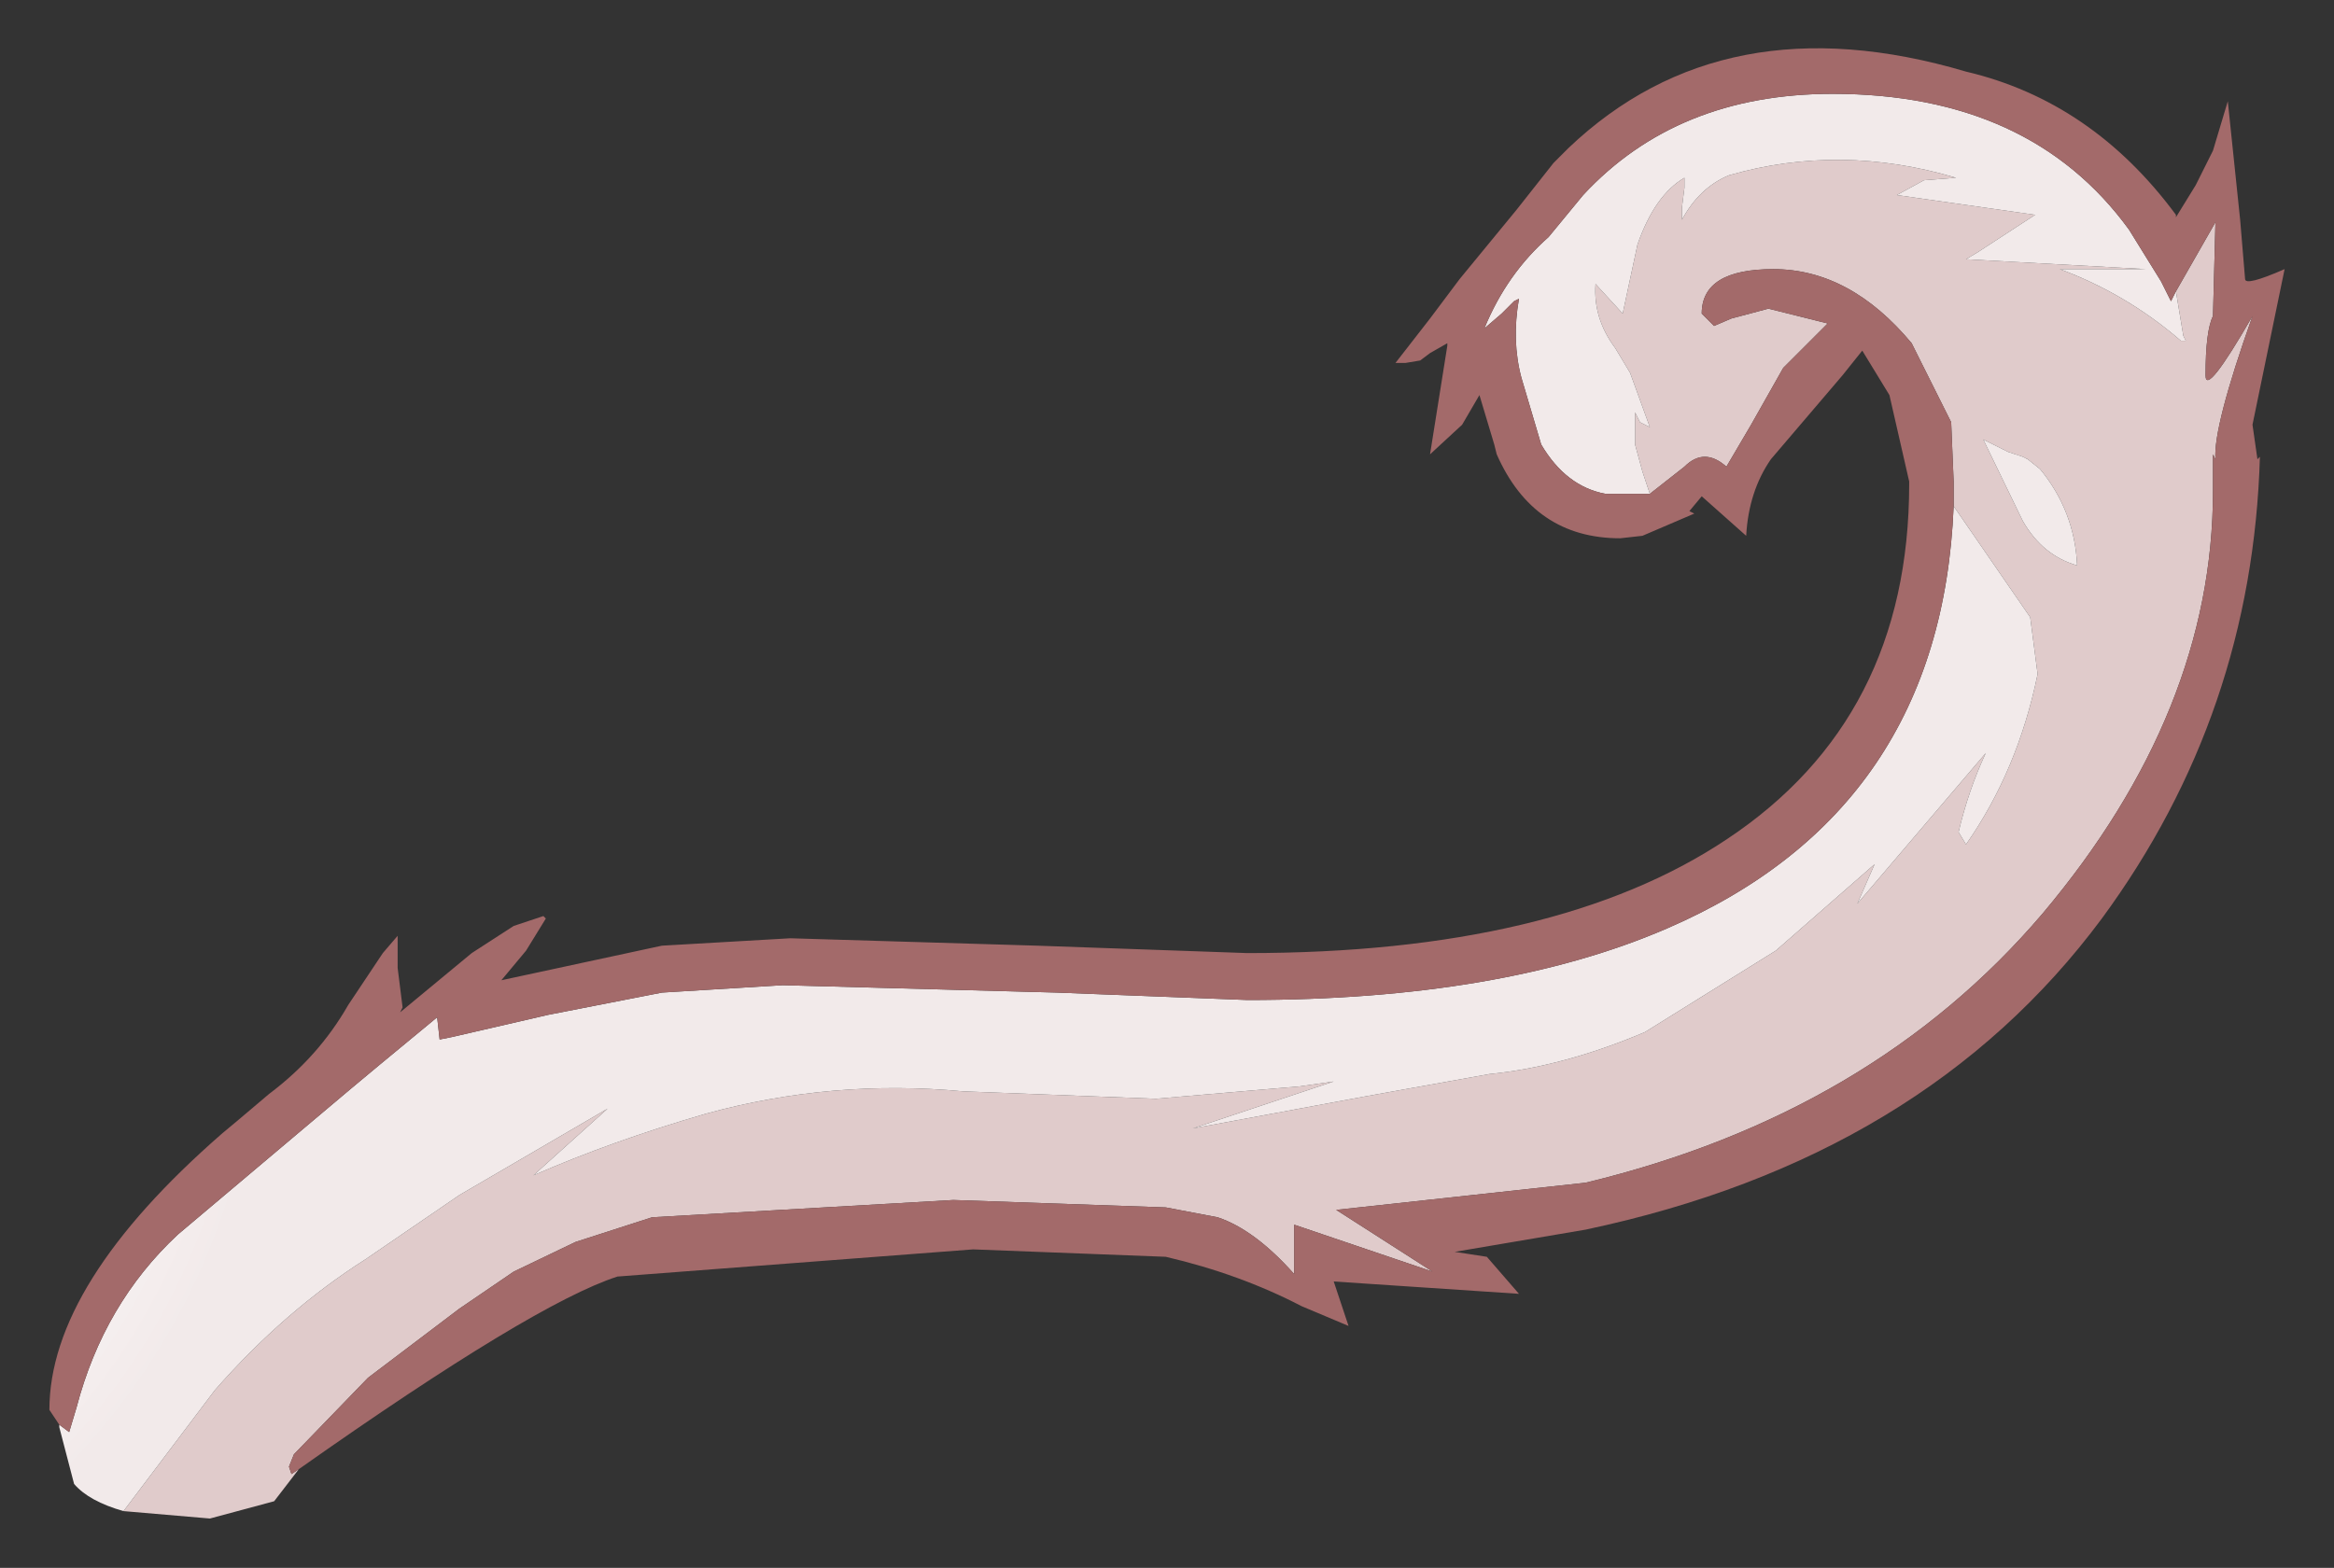 <?xml version="1.0" encoding="UTF-8" standalone="no"?>
<svg xmlns:xlink="http://www.w3.org/1999/xlink" height="31.75px" width="47.25px" xmlns="http://www.w3.org/2000/svg">
  <rect width="100%" height="100%" fill="#333333" stroke="none"/>
  <g transform="matrix(1.0, 0.0, 0.0, 1.0, 23.6, 15.9)">
    <path d="M9.8 -5.9 L9.65 -6.35 9.5 -6.9 9.5 -7.55 9.6 -7.35 9.8 -7.25 9.4 -8.35 9.1 -8.85 Q8.65 -9.45 8.7 -10.15 L9.25 -9.55 9.55 -10.95 Q9.9 -11.95 10.5 -12.3 L10.5 -12.1 10.45 -11.7 10.45 -11.45 Q10.8 -12.1 11.4 -12.35 13.65 -13.0 16.0 -12.3 L15.35 -12.25 14.8 -11.95 17.6 -11.55 16.45 -10.8 16.2 -10.65 19.85 -10.45 18.7 -10.45 18.1 -10.45 Q19.45 -9.95 20.55 -9.0 L20.65 -9.0 20.6 -9.1 20.45 -10.0 21.25 -11.4 21.2 -9.5 Q21.05 -9.2 21.05 -8.3 21.05 -7.85 22.0 -9.5 21.2 -7.25 21.25 -6.6 L21.2 -6.7 21.2 -5.95 Q21.2 -1.5 17.75 2.6 14.3 6.65 8.5 8.05 L3.45 8.6 5.4 9.85 2.6 8.9 2.6 9.9 Q1.8 9.0 1.05 8.75 L0.0 8.55 -4.3 8.4 -10.4 8.75 -11.95 9.25 -13.2 9.85 -14.3 10.6 -16.15 12.0 -17.65 13.55 -17.75 13.8 -17.7 13.95 -17.55 13.85 -18.05 14.5 -19.35 14.85 -21.1 14.7 -19.25 12.25 Q-17.85 10.65 -16.2 9.6 L-14.3 8.3 -11.3 6.55 -12.8 7.9 Q-11.2 7.2 -9.3 6.65 -6.75 5.95 -4.1 6.2 L-0.2 6.35 2.7 6.1 3.4 6.0 0.55 6.95 4.05 6.3 6.55 5.85 Q8.05 5.7 9.7 5.0 L12.35 3.35 14.35 1.6 14.0 2.4 16.6 -0.65 Q16.25 0.1 16.05 0.95 L16.2 1.2 Q17.25 -0.3 17.65 -2.25 L17.5 -3.4 15.95 -5.65 15.95 -6.15 15.9 -7.35 15.1 -8.95 Q13.85 -10.45 12.3 -10.45 10.85 -10.45 10.85 -9.55 L11.1 -9.3 11.45 -9.45 12.2 -9.65 13.4 -9.35 12.5 -8.45 11.85 -7.3 11.35 -6.45 Q10.9 -6.85 10.5 -6.45 L9.8 -5.9 M17.35 -6.65 L17.05 -6.75 16.55 -7.0 17.35 -5.35 Q17.75 -4.65 18.45 -4.45 18.4 -5.55 17.7 -6.4 L17.45 -6.6 17.35 -6.65" fill="#e0cbcb" fill-rule="evenodd" stroke="none"/>
    <path d="M20.45 -10.0 L20.6 -9.1 20.65 -9.0 20.55 -9.0 Q19.45 -9.95 18.1 -10.45 L18.7 -10.45 19.85 -10.45 16.2 -10.65 16.45 -10.8 17.6 -11.55 14.8 -11.95 15.35 -12.25 16.0 -12.3 Q13.65 -13.0 11.4 -12.35 10.8 -12.1 10.45 -11.45 L10.45 -11.7 10.5 -12.1 10.5 -12.3 Q9.9 -11.95 9.55 -10.95 L9.25 -9.55 8.7 -10.15 Q8.65 -9.45 9.1 -8.85 L9.4 -8.35 9.8 -7.25 9.6 -7.35 9.5 -7.55 9.5 -6.9 9.65 -6.35 9.8 -5.9 9.75 -5.9 8.9 -5.9 Q8.1 -6.05 7.6 -6.9 L7.2 -8.25 Q7.0 -9.0 7.15 -9.85 L7.05 -9.8 6.8 -9.55 6.45 -9.25 Q6.9 -10.35 7.75 -11.1 L8.45 -11.95 Q10.35 -14.0 13.5 -14.0 17.5 -14.0 19.5 -11.25 L20.15 -10.2 20.35 -9.8 20.45 -10.0 M15.95 -5.65 L17.5 -3.4 17.65 -2.25 Q17.25 -0.3 16.2 1.2 L16.05 0.95 Q16.25 0.1 16.6 -0.65 L14.0 2.4 14.35 1.6 12.35 3.35 9.7 5.0 Q8.05 5.7 6.55 5.85 L4.05 6.3 0.55 6.95 3.4 6.0 2.7 6.1 -0.2 6.35 -4.1 6.2 Q-6.75 5.95 -9.3 6.65 -11.2 7.2 -12.8 7.9 L-11.3 6.55 -14.3 8.3 -16.2 9.6 Q-17.85 10.65 -19.25 12.25 L-21.1 14.7 Q-21.8 14.5 -22.1 14.15 L-22.4 13.0 -22.4 12.95 -22.2 13.1 -22.05 12.6 Q-21.5 10.5 -20.0 9.1 L-17.45 6.95 -16.5 6.15 -15.9 5.65 -14.75 4.7 -14.7 5.15 -14.45 5.1 -12.5 4.65 -10.2 4.2 -7.75 4.05 -2.2 4.2 1.65 4.35 Q6.8 4.35 10.15 2.9 15.7 0.5 15.95 -5.65 M17.35 -6.65 L17.45 -6.6 17.7 -6.4 Q18.4 -5.55 18.45 -4.45 17.75 -4.65 17.35 -5.35 L16.55 -7.0 17.05 -6.75 17.35 -6.65" fill="url(#gradient0)" fill-rule="evenodd" stroke="none"/>
    <path d="M9.8 -5.9 L10.5 -6.45 Q10.9 -6.85 11.35 -6.45 L11.85 -7.3 12.5 -8.45 13.4 -9.35 12.2 -9.65 11.45 -9.45 11.1 -9.3 10.85 -9.55 Q10.85 -10.45 12.3 -10.45 13.85 -10.45 15.1 -8.95 L15.9 -7.35 15.95 -6.15 15.95 -5.65 Q15.7 0.5 10.15 2.9 6.8 4.35 1.65 4.35 L-2.2 4.2 -7.75 4.05 -10.2 4.2 -12.5 4.65 -14.45 5.1 -14.7 5.15 -14.75 4.7 -15.9 5.65 -16.5 6.15 -17.45 6.95 -20.0 9.1 Q-21.5 10.5 -22.05 12.6 L-22.2 13.1 -22.4 12.95 -22.6 12.65 Q-22.6 10.1 -19.1 7.05 L-18.8 6.8 -18.15 6.25 Q-17.15 5.5 -16.55 4.45 L-15.85 3.4 -15.55 3.05 -15.55 3.7 -15.45 4.5 -15.5 4.6 -14.05 3.4 -13.2 2.85 -12.6 2.65 -12.55 2.7 -12.95 3.35 -13.45 3.95 -10.2 3.25 -7.6 3.1 -2.6 3.25 1.65 3.4 Q7.9 3.4 11.35 1.1 15.05 -1.35 15.05 -6.1 L15.05 -6.15 14.65 -7.9 14.1 -8.8 13.7 -8.3 12.25 -6.6 Q11.8 -5.95 11.75 -5.05 L10.85 -5.85 10.6 -5.55 10.7 -5.5 9.65 -5.05 9.2 -5.0 Q7.45 -5.0 6.7 -6.7 L6.65 -6.9 6.35 -7.9 6.0 -7.3 5.35 -6.7 5.7 -8.9 5.7 -8.95 5.35 -8.75 5.15 -8.6 4.85 -8.55 4.65 -8.55 5.35 -9.45 5.95 -10.25 7.1 -11.65 7.85 -12.6 8.15 -12.9 Q11.3 -15.9 16.2 -14.45 18.75 -13.85 20.45 -11.55 L20.45 -11.5 20.85 -12.15 21.2 -12.85 21.5 -13.85 21.75 -11.45 21.85 -10.25 Q21.85 -10.1 22.65 -10.45 L22.0 -7.3 22.1 -6.6 22.15 -6.65 Q22.0 -1.45 18.95 2.7 15.35 7.55 8.5 9.0 L5.85 9.45 6.5 9.55 7.15 10.3 3.4 10.05 3.7 10.95 2.75 10.55 Q1.5 9.9 0.0 9.55 L-3.9 9.4 -11.1 9.95 Q-12.8 10.5 -17.55 13.85 L-17.7 13.95 -17.75 13.8 -17.65 13.55 -16.15 12.0 -14.3 10.6 -13.2 9.85 -11.95 9.25 -10.4 8.75 -4.3 8.4 0.0 8.55 1.05 8.75 Q1.8 9.0 2.6 9.9 L2.6 8.9 5.4 9.85 3.45 8.6 8.5 8.05 Q14.3 6.65 17.75 2.6 21.2 -1.5 21.2 -5.95 L21.2 -6.7 21.25 -6.6 Q21.2 -7.25 22.0 -9.5 21.05 -7.85 21.05 -8.3 21.05 -9.2 21.2 -9.5 L21.25 -11.4 20.45 -10.0 20.35 -9.8 20.15 -10.2 19.5 -11.25 Q17.5 -14.0 13.5 -14.0 10.35 -14.0 8.45 -11.95 L7.75 -11.1 Q6.9 -10.35 6.45 -9.25 L6.8 -9.55 7.05 -9.8 7.15 -9.85 Q7.0 -9.0 7.2 -8.25 L7.6 -6.9 Q8.1 -6.05 8.9 -5.9 L9.75 -5.9 9.8 -5.9" fill="#a36a6a" fill-rule="evenodd" stroke="none"/>
  </g>
  <defs>
    <radialGradient cx="0" cy="0" gradientTransform="matrix(0.019, 0.0, 0.0, 0.019, -31.95, 4.3)" gradientUnits="userSpaceOnUse" id="gradient0" r="819.2" spreadMethod="pad">
      <stop offset="0.478" stop-color="#ffffff"></stop>
      <stop offset="0.882" stop-color="#f2eaea"></stop>
    </radialGradient>
  </defs>
</svg>